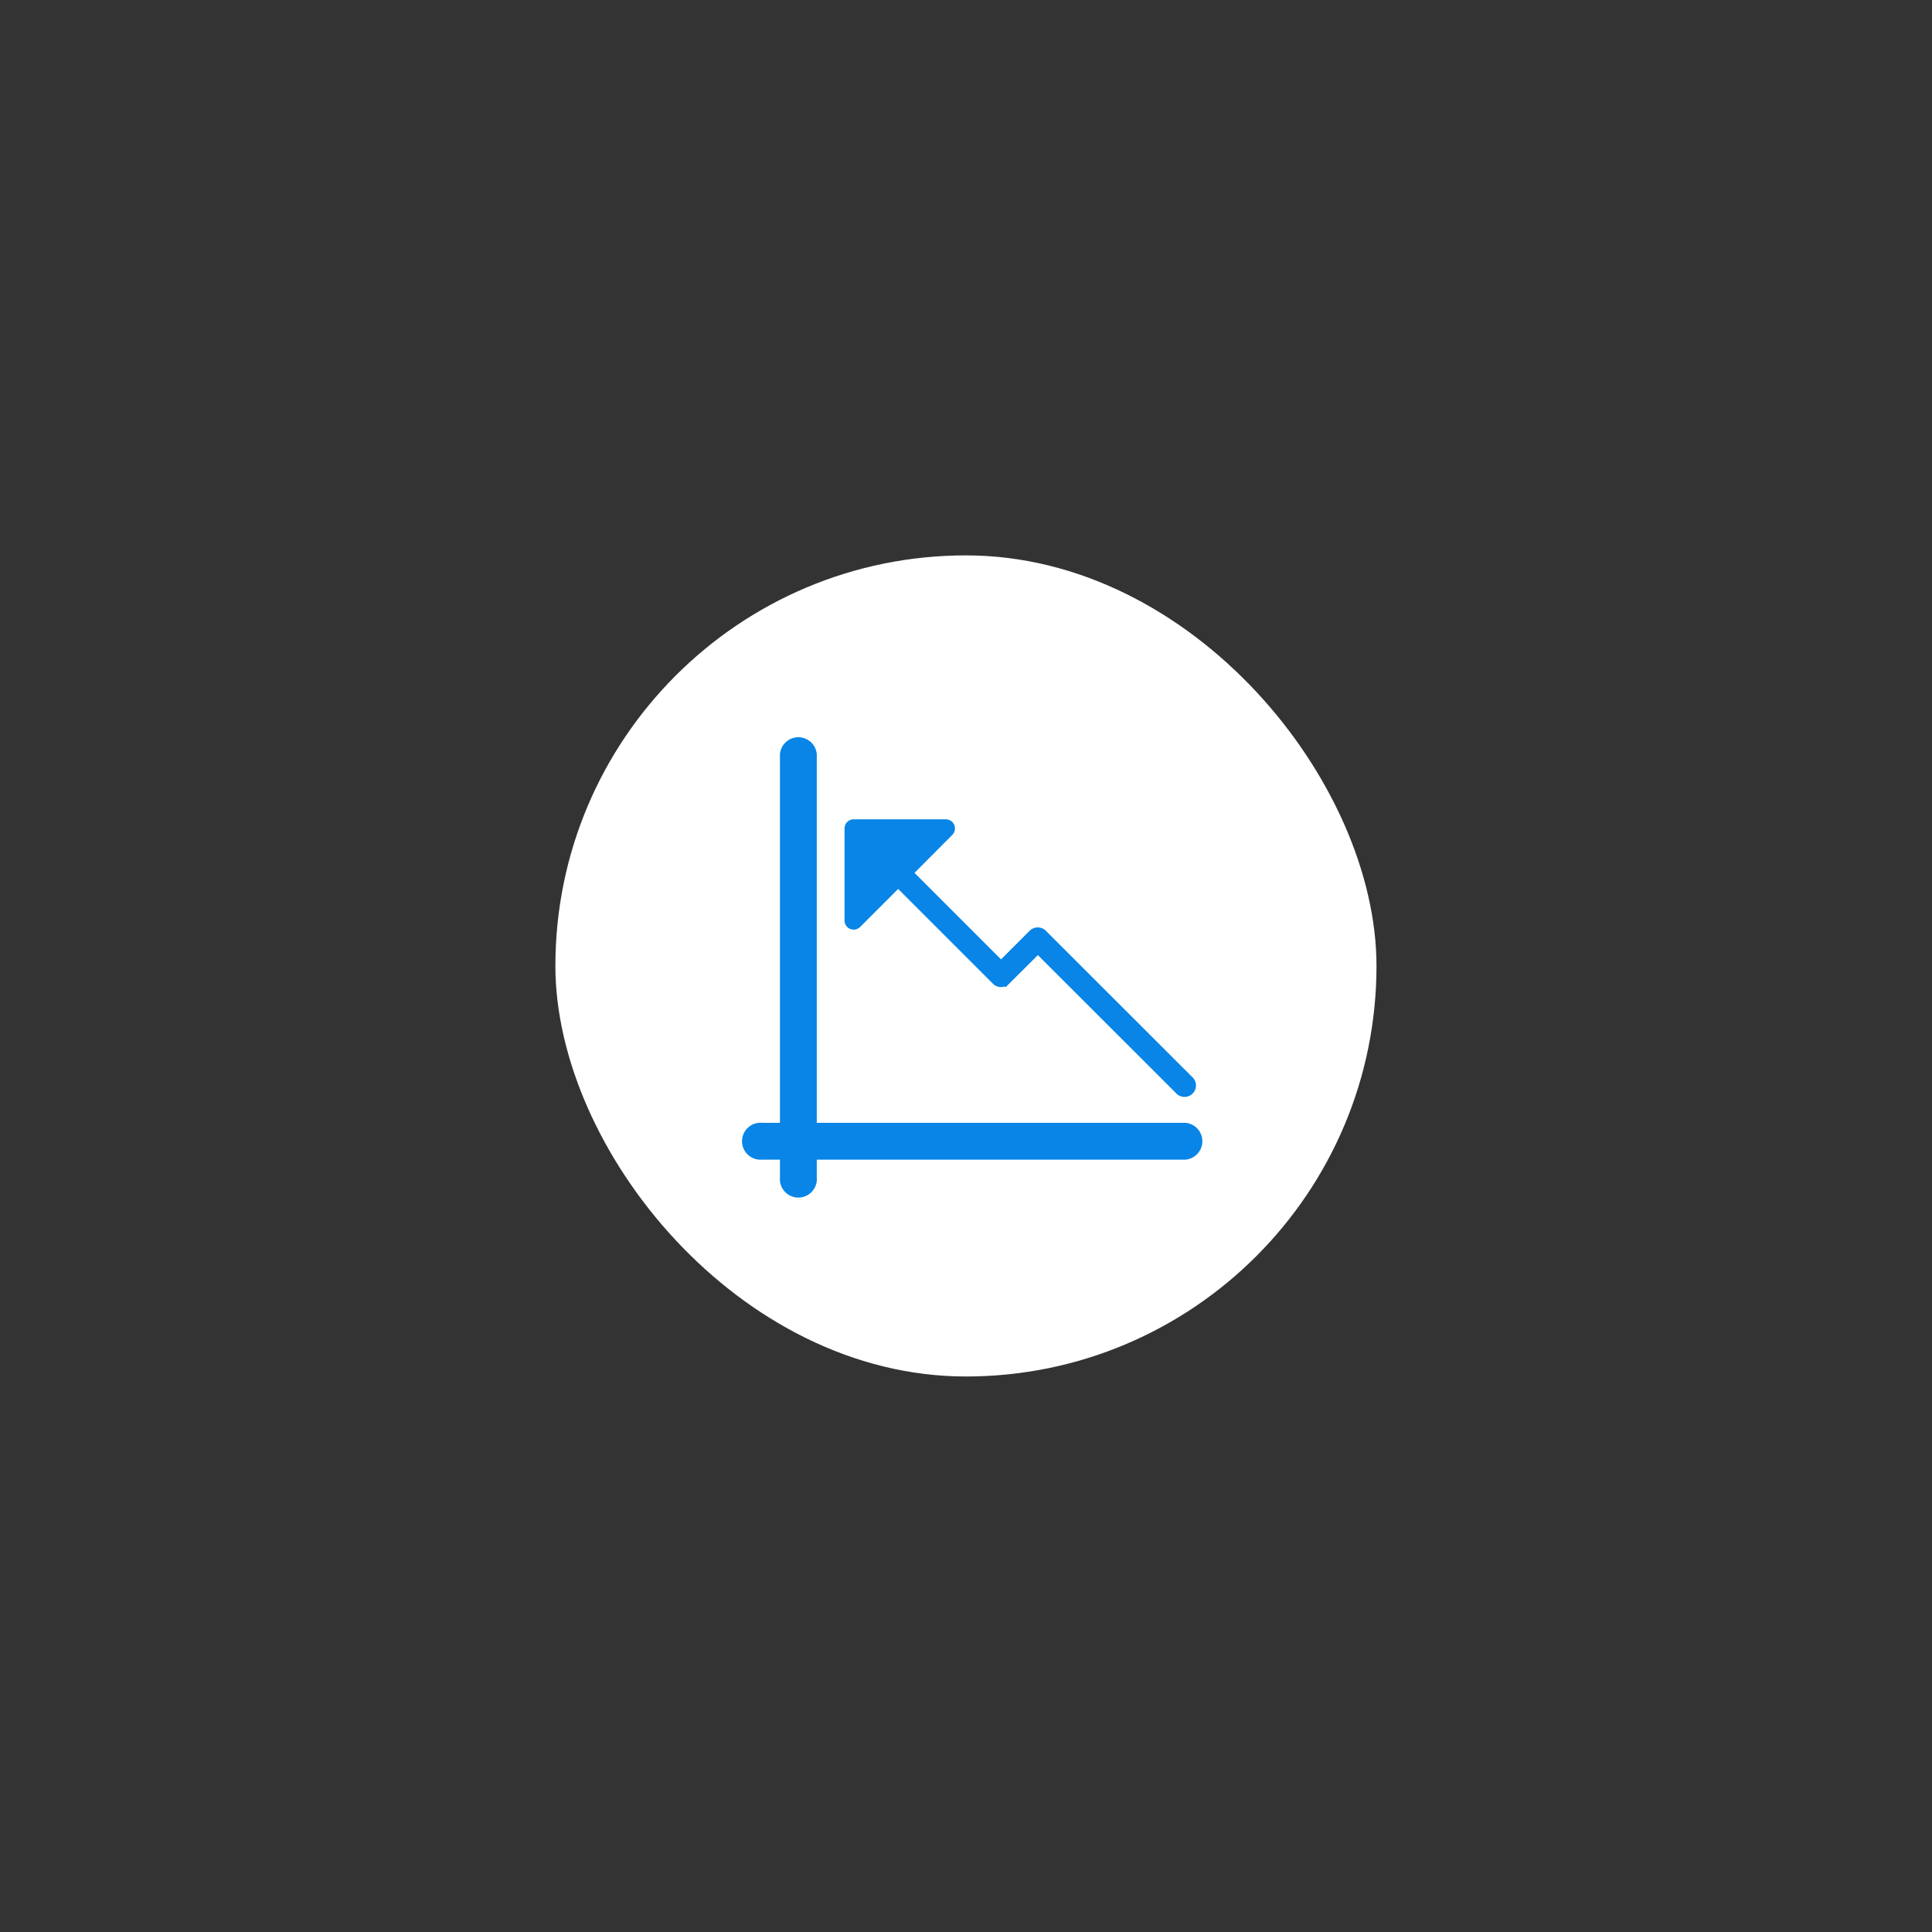 <svg id="Capa_1" data-name="Capa 1" xmlns="http://www.w3.org/2000/svg" viewBox="0 0 150 150"><rect x="0" y="0" width="150" height="150" fill="#333333" stroke="none"/><defs><style>.cls-1{fill:#fff;}.cls-2,.cls-3,.cls-4{fill:#0885e6;}.cls-2,.cls-4{stroke:#0885e6;stroke-miterlimit:10;}.cls-2{stroke-width:1.43px;}.cls-4{stroke-width:0.36px;}</style></defs><title>[ACQ] Diseño Interfaz_iconografia</title><rect class="cls-1" x="43.12" y="43.12" width="63.75" height="63.75" rx="31.88"/><path class="cls-2" d="M92,87.89H62.7V58.59a.72.72,0,0,0-1.43,0v29.3H59.13a.72.72,0,1,0,0,1.43h2.14v2.14a.72.72,0,1,0,1.43,0V89.32H92a.72.72,0,0,0,0-1.43Z"/><path class="cls-3" d="M66,72.12a.72.72,0,0,0,.78-.15l3.07-3.07,7.35,7.35a.71.71,0,0,0,1,0l2.36-2.35L91.5,84.83a.71.71,0,0,0,1-1L81.08,72.39a.71.71,0,0,0-1,0l-2.35,2.35-6.85-6.85,3.06-3.07a.72.72,0,0,0,0-1,.75.75,0,0,0-.51-.21H66.28a.71.71,0,0,0-.71.72v7.14A.71.71,0,0,0,66,72.12Z"/><path class="cls-4" d="M62,92.18a.72.72,0,0,1-.72-.72V58.59a.72.72,0,0,1,1.43,0V91.46A.71.71,0,0,1,62,92.18Z"/><path class="cls-4" d="M92,89.32H59.13a.72.72,0,1,1,0-1.43H92a.72.72,0,0,1,0,1.43Z"/><path class="cls-4" d="M69.86,67.17a.71.71,0,0,1,.5.21l7.36,7.36,2.35-2.35a.71.71,0,0,1,1,0L92.51,83.82a.71.71,0,0,1-1,1L80.58,73.9l-2.36,2.35a.71.71,0,0,1-1,0l-7.86-7.86a.71.71,0,0,1,0-1A.75.75,0,0,1,69.86,67.17Z"/></svg>
